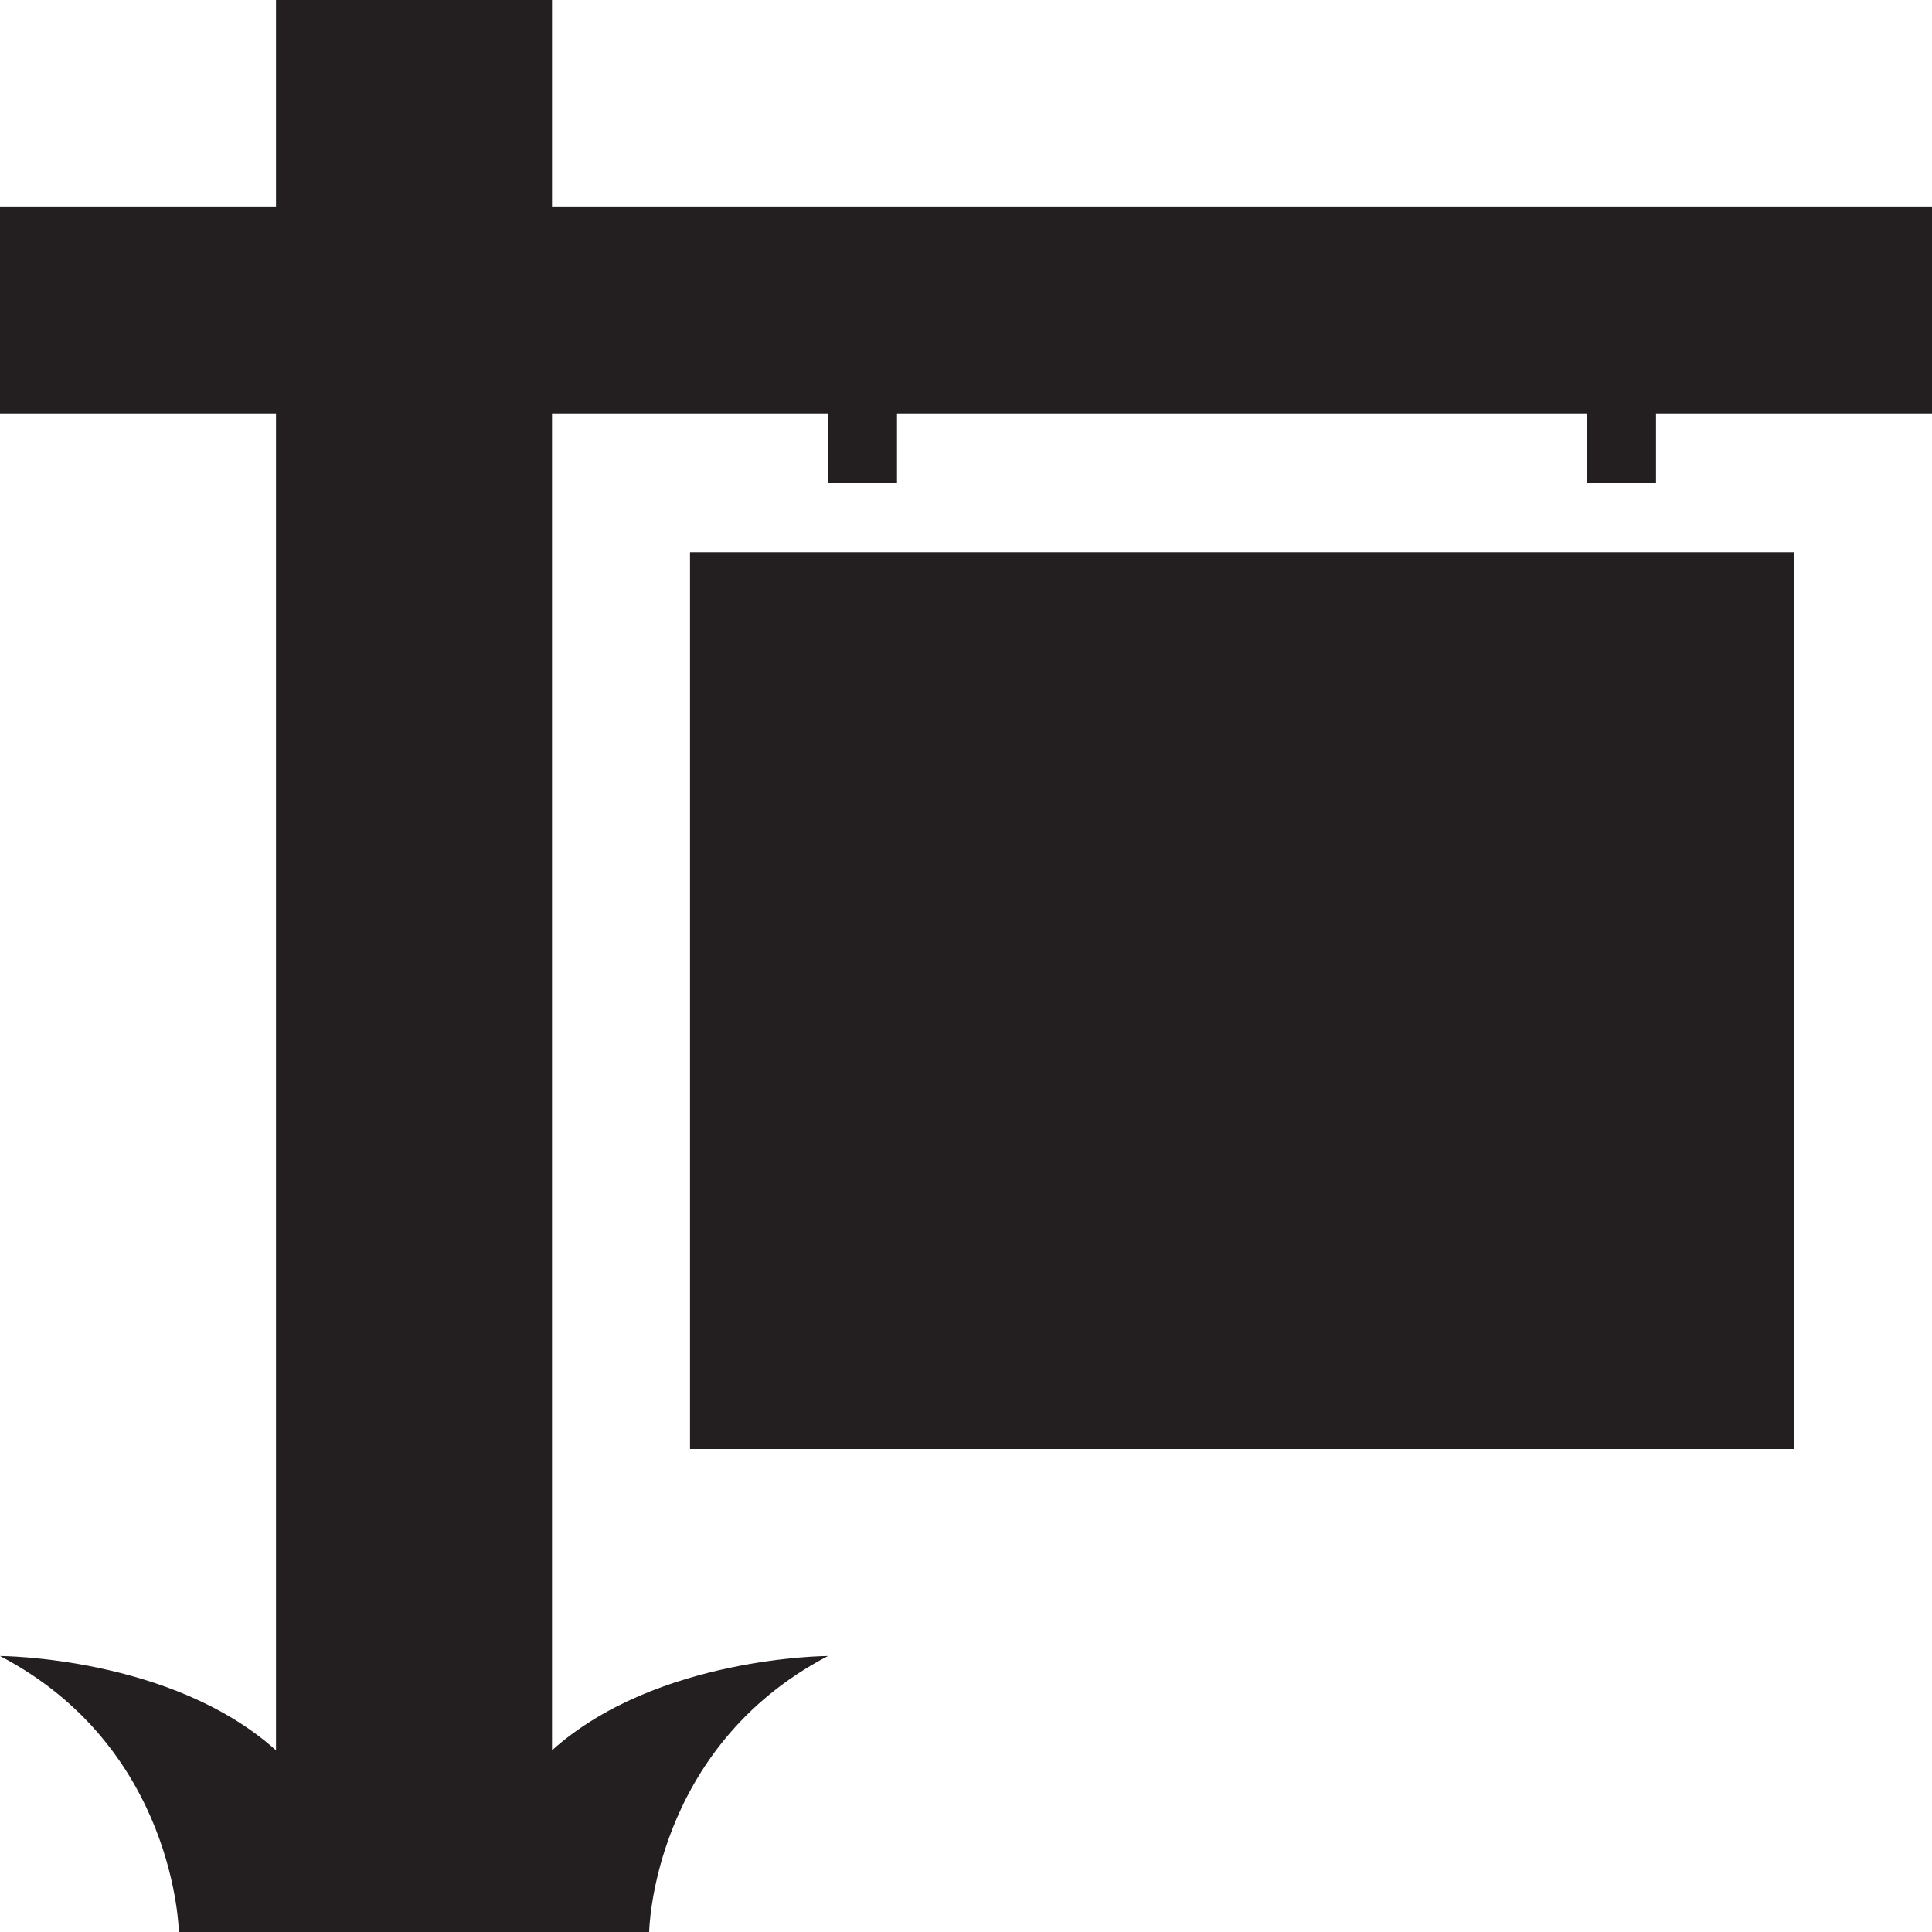 <?xml version="1.0" encoding="utf-8"?>
<svg version="1.1" id="Layer_1" xmlns="http://www.w3.org/2000/svg" xmlns:xlink="http://www.w3.org/1999/xlink" x="0px" y="0px" viewBox="0 0 28 28"
	 enable-background="new 0 0 28 28" xml:space="preserve">

	<g>
		<rect x="10" y="8" fill="#231F20" width="16" height="13"/>
		<g>
			<defs>
				<rect id="SVGID_1_" width="28" height="28"/>
			</defs>
			<clipPath id="SVGID_2_">
				<use xlink:href="#SVGID_1_"  overflow="visible"/>
			</clipPath>
			<path clip-path="url(#SVGID_2_)" fill="#231F20" d="M8,3V0H4v3H0v3h4v19.367C2.484,24.005,0,24,0,24c2.552,1.334,2.592,4,2.592,4
				H4h1.143h1.714H8h1.408c0,0,0.04-2.666,2.592-4c0,0-2.484,0.005-4,1.367V6h4v1h1V6h10v1h1V6h4V3H8z"/>
		</g>
	</g>

</svg>
